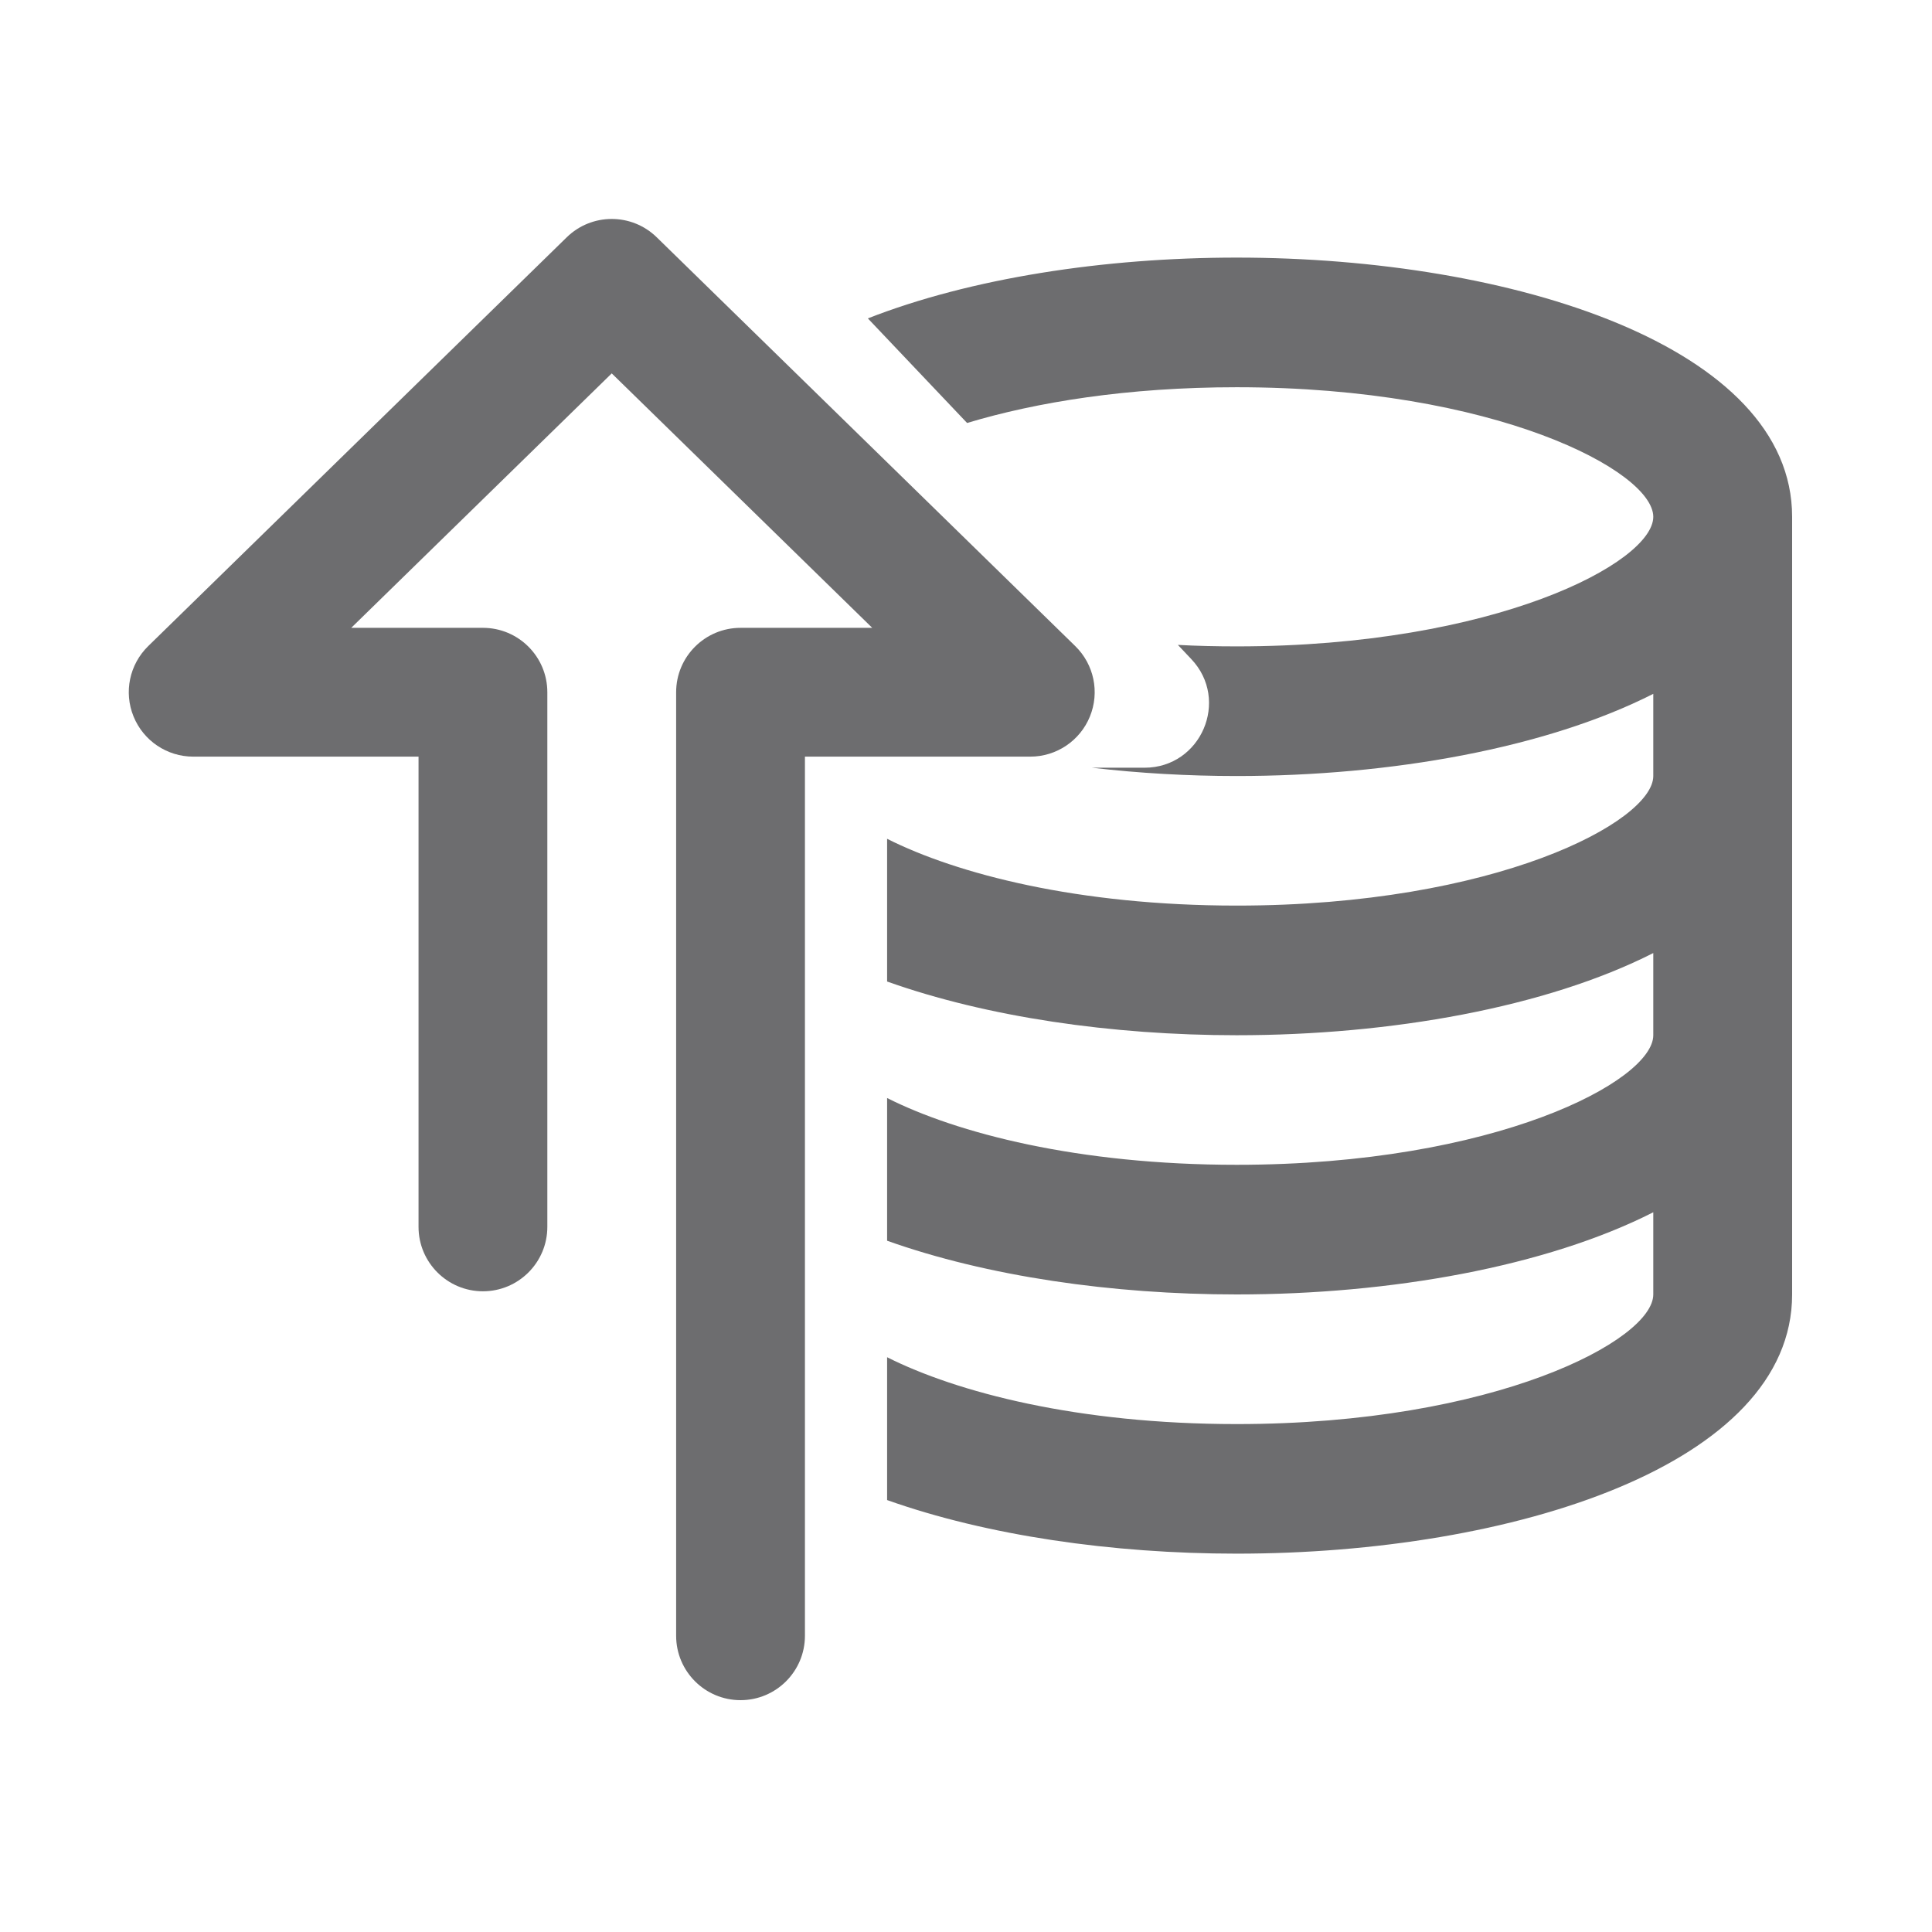 <svg width="30" height="30" viewBox="0 0 30 30" fill="none" xmlns="http://www.w3.org/2000/svg">
  <path fill-rule="evenodd" clip-rule="evenodd"
        d="M11.499 26.4C10.947 26.4 10.499 25.952 10.499 25.4L10.499 10.749C10.499 10.197 10.947 9.749 11.499 9.749L13.544 9.749L9.499 5.798L5.454 9.749L7.499 9.749C8.051 9.749 8.499 10.197 8.499 10.749L8.499 19.051C8.499 19.603 8.051 20.051 7.499 20.051C6.947 20.051 6.499 19.603 6.499 19.051L6.499 11.749L3 11.749C2.593 11.749 2.227 11.502 2.074 11.126C1.92 10.749 2.01 10.318 2.301 10.033L8.8 3.685C9.189 3.305 9.809 3.305 10.198 3.685L16.697 10.033C16.988 10.318 17.078 10.749 16.924 11.126C16.771 11.502 16.405 11.749 15.998 11.749L12.499 11.749L12.499 25.4C12.499 25.952 12.051 26.4 11.499 26.4Z"
        fill="#6D6D6F"/>
  <path fill-rule="evenodd" clip-rule="evenodd"
        d="M18.29 10.014L18.497 10.233C19.102 10.87 18.65 11.921 17.772 11.921H16.955C17.69 12.007 18.448 12.05 19.203 12.05C21.6 12.05 24.011 11.617 25.672 10.774V12.05C25.672 12.759 23.216 14.062 19.203 14.062C16.735 14.062 14.856 13.569 13.775 13.025L13.775 15.241C15.326 15.793 17.269 16.075 19.203 16.075C21.6 16.075 24.011 15.642 25.672 14.799V16.075C25.672 16.784 23.216 18.087 19.203 18.087C16.735 18.087 14.856 17.595 13.775 17.05L13.775 19.266C15.326 19.818 17.269 20.1 19.203 20.1C21.6 20.1 24.011 19.667 25.672 18.824V20.1C25.672 20.809 23.216 22.113 19.203 22.113C16.735 22.113 14.856 21.619 13.775 21.075L13.775 23.293C15.327 23.844 17.27 24.125 19.203 24.125C23.49 24.125 27.828 22.742 27.828 20.1V8.025C27.828 5.383 23.49 4 19.203 4C17.144 4 15.072 4.319 13.476 4.944L15.017 6.568C16.089 6.245 17.507 6.013 19.203 6.013C23.216 6.013 25.672 7.316 25.672 8.025C25.672 8.734 23.216 10.037 19.203 10.037C18.889 10.037 18.584 10.03 18.29 10.014Z"
        fill="#6D6D6F"/>
</svg>
